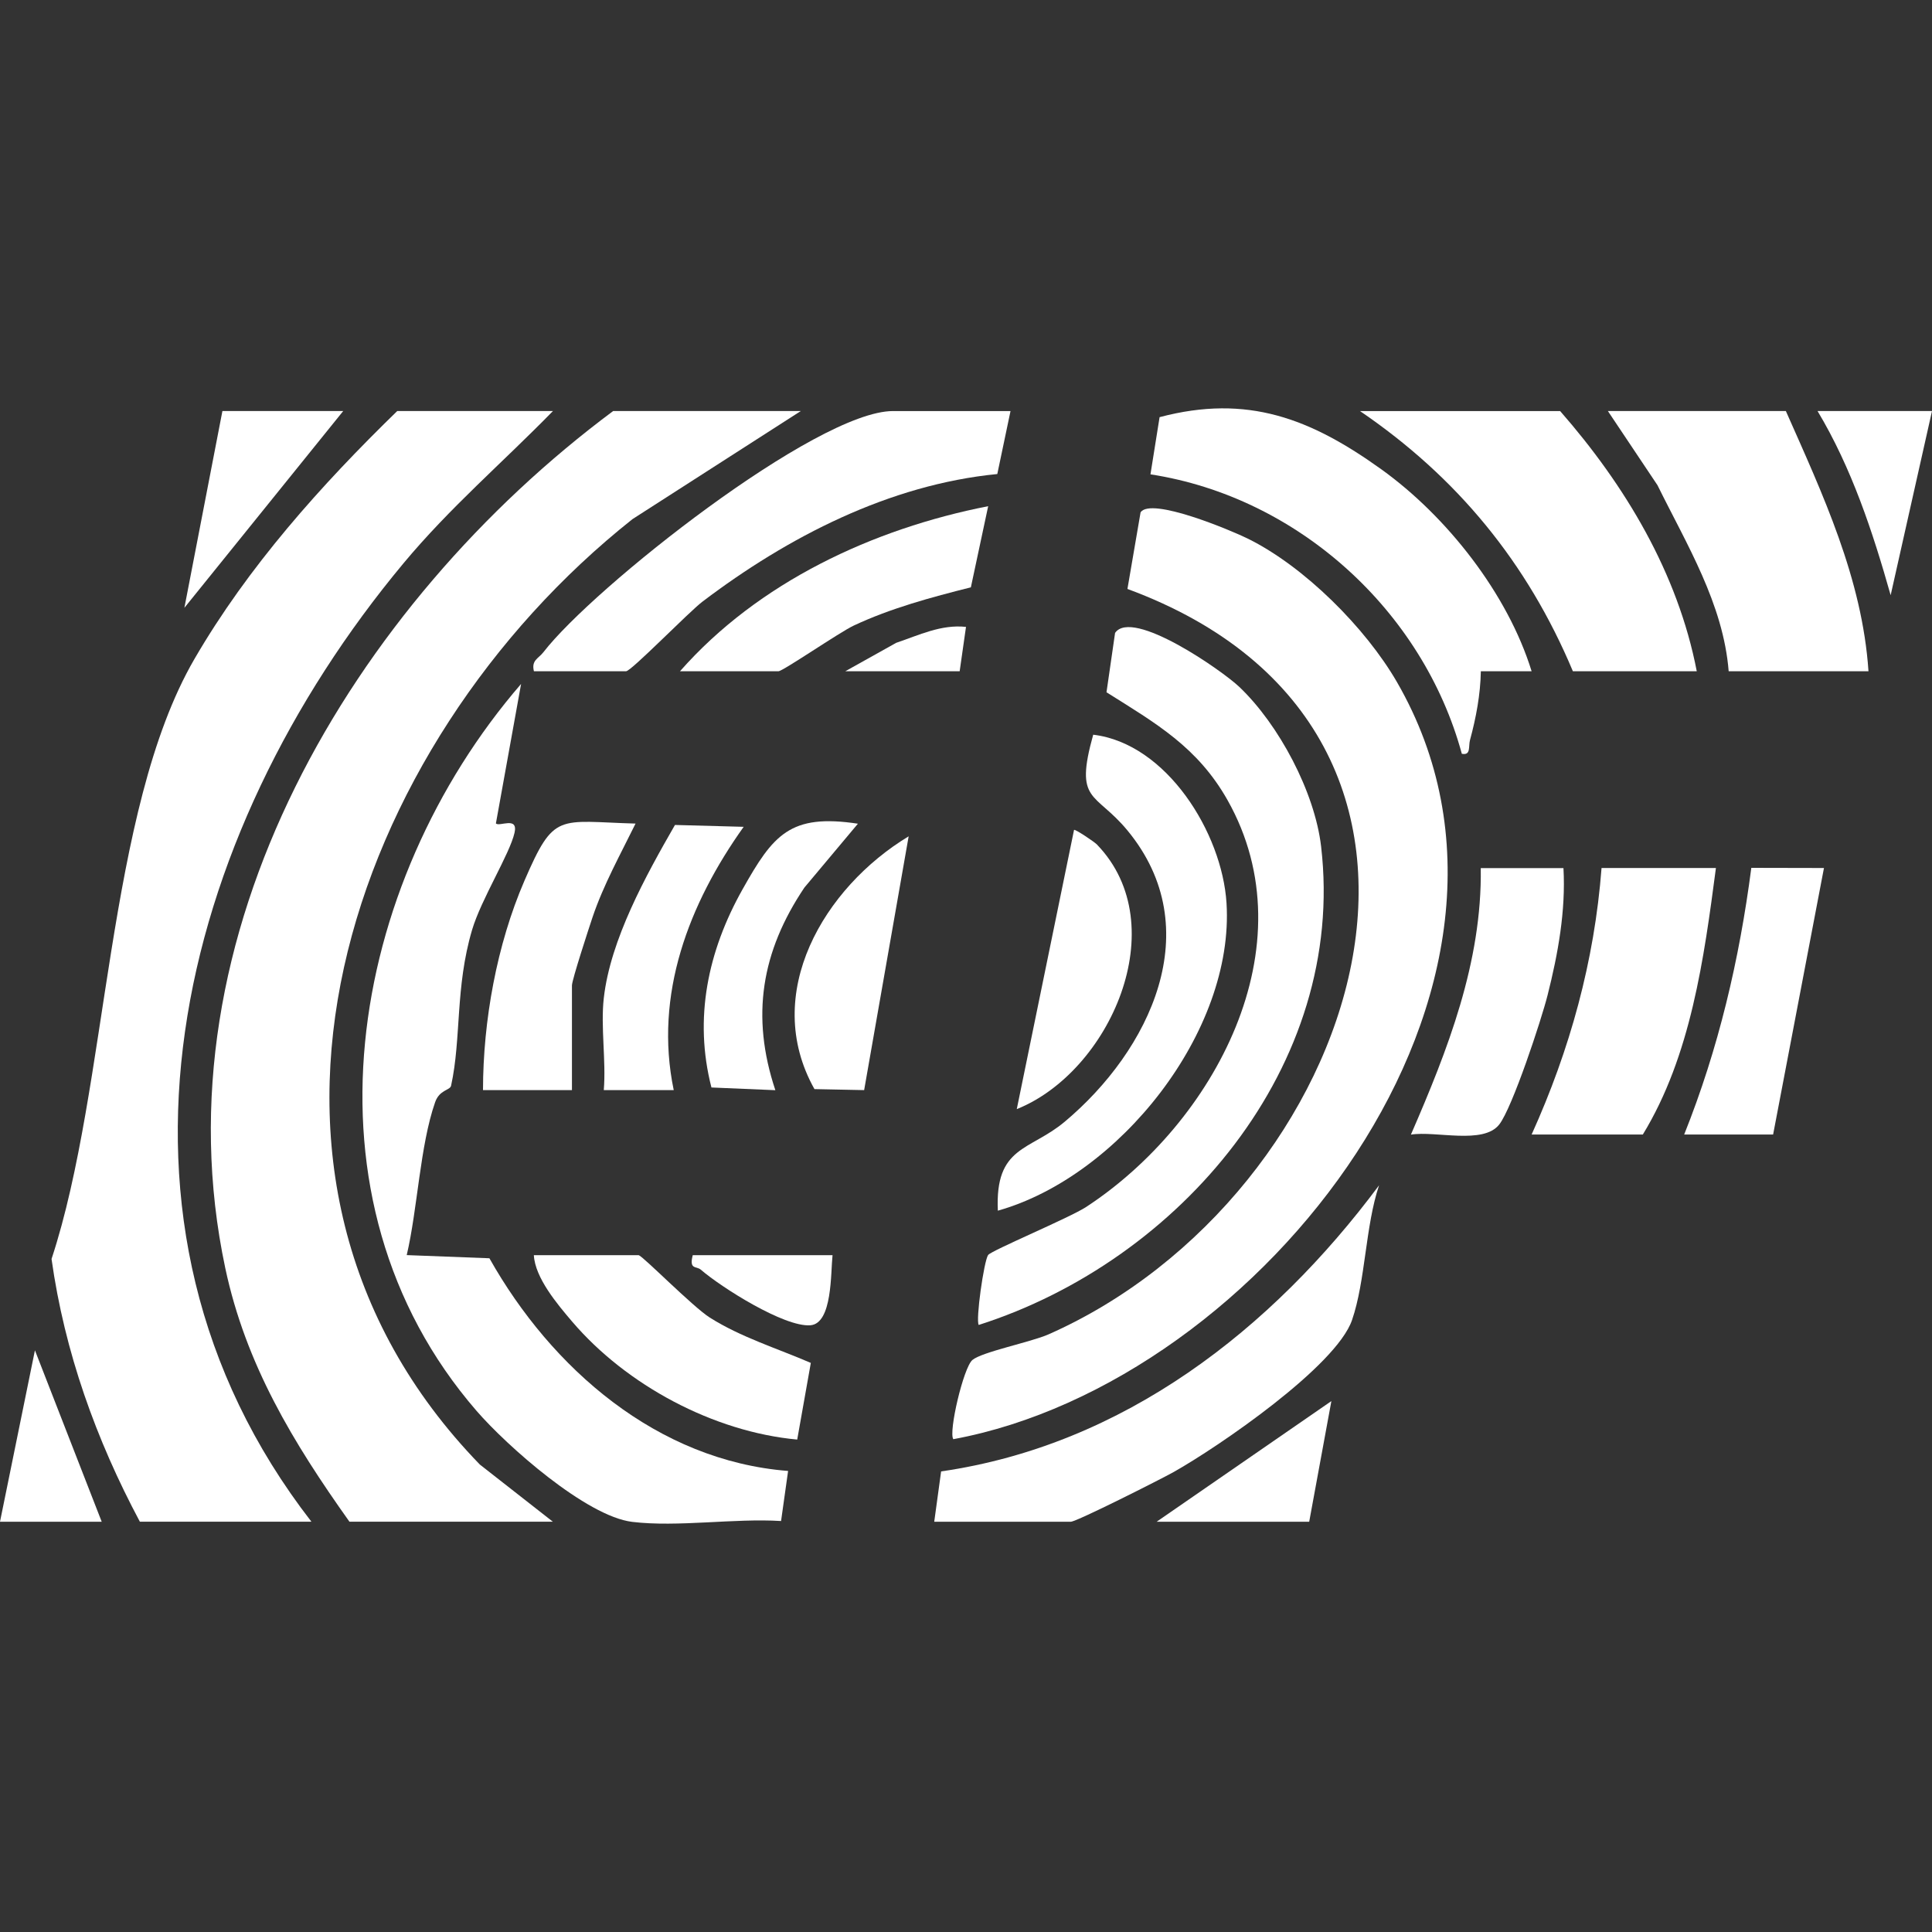 <?xml version="1.0" encoding="UTF-8"?>
<svg id="Layer_1" data-name="Layer 1" xmlns="http://www.w3.org/2000/svg" viewBox="0 0 250 250">
  <rect x="0" y="0" width="250" height="250" fill="#333333" stroke="none"/>
  <defs>
    <style>
      .cls-1 {
        fill: #fff;
      }
    </style>
  </defs>
  <path class="cls-1" d="M103.62,53.19l-21.77,13.98c-36.77,29.14-56.21,84.76-19.76,122.34l9.45,7.4h-26.32c-7.27-10.22-13.41-20.32-16.07-32.82-9.16-43.18,16.59-85.88,50.19-110.9h24.26Z"/>
  <path class="cls-1" d="M71.55,53.19c-6.52,6.68-13.3,12.45-19.34,19.7-29.31,35.19-42.11,85.06-11.91,124.02h-22.2c-5.67-10.62-9.75-21.99-11.43-34,7.36-22.3,7.07-57.95,18.48-77.62,6.93-11.94,16.4-22.52,26.25-32.1h20.15Z"/>
  <path class="cls-1" d="M123.36,186.23c-.65-.88,1.31-9.28,2.47-10.25,1.26-1.05,7.57-2.31,9.84-3.31,40.37-17.85,60.75-77.82,10.22-96.46l1.7-9.91c1.33-2.03,11.74,2.34,13.9,3.41,7.3,3.61,15.21,11.52,19.27,18.54,22.68,39.26-17.53,90.62-57.4,97.98Z"/>
  <path class="cls-1" d="M64.17,106.55c.43.48,2.91-.98,2.41,1.21-.62,2.75-4.32,8.6-5.5,12.59-2.19,7.43-1.37,14.02-2.71,20.14-.14.62-1.5.5-2.07,2.15-1.95,5.58-2.27,13.83-3.67,19.77l10.7.41c8.03,14.26,21.7,26.19,38.65,27.52l-.91,6.48c-6.06-.38-13.36.82-19.26.11-5.94-.72-16.2-9.81-20.15-14.37-23.8-27.49-16.59-68.18,5.77-94.06l-3.26,18.05Z"/>
  <path class="cls-1" d="M126.65,171.45c-.42-.58.66-8.23,1.21-9.05.4-.58,10.57-4.83,12.69-6.22,16.54-10.83,28.95-33.72,18.3-52.63-3.88-6.88-9.26-9.94-15.67-13.97l1.11-7.68c2.22-3.24,13.87,4.88,16.08,6.99,5.12,4.87,9.76,13.6,10.58,20.64,3.32,28.42-18.34,53.64-44.31,61.92Z"/>
  <path class="cls-1" d="M198.19,86.86h-6.57c-.05,2.99-.62,6.03-1.4,8.89-.23.84.15,2.03-1.06,1.79-5.03-18.5-21.18-33.21-40.29-36.16l1.18-7.4c11.37-3.01,19.55.19,28.68,6.74,8.5,6.1,16.37,16.12,19.46,26.14Z"/>
  <path class="cls-1" d="M219.57,86.86h-16.04c-5.9-14.06-14.98-25.11-27.55-33.67h25.9c8.41,9.61,15.23,20.96,17.68,33.67Z"/>
  <path class="cls-1" d="M231.09,53.19c4.76,10.75,9.89,21.68,10.69,33.67h-18.09c-.7-8.74-5.43-16.4-9.21-24.07l-6.42-9.6h23.03Z"/>
  <path class="cls-1" d="M130.76,53.19l-1.71,8.15c-13.98,1.37-27.11,8.14-38.15,16.51-1.79,1.36-9.22,9.01-9.89,9.01h-11.92c-.36-1.43.59-1.64,1.23-2.47,6.4-8.31,35.32-31.2,45.24-31.2h15.21Z"/>
  <path class="cls-1" d="M120.89,196.91l.89-6.51c23.65-3.42,42.78-18.37,56.67-37.02-1.78,5.29-1.75,12.37-3.5,17.44-2.06,5.98-17.27,16.39-23.08,19.66-1.66.93-12.56,6.43-13.3,6.43h-17.68Z"/>
  <path class="cls-1" d="M129.12,156.66c-.38-8.4,4.11-7.71,8.63-11.49,11.03-9.23,18.65-24.97,8.15-37.7-4.2-5.09-6.91-3.54-4.44-12.4,9.49,1.13,16.68,12.7,17.25,21.78,1.05,16.64-13.94,35.41-29.59,39.81Z"/>
  <path class="cls-1" d="M222.04,112.32c-1.54,11.7-3.24,24.3-9.46,34.49h-14.39c4.96-10.97,8.13-22.44,9.05-34.49h14.8Z"/>
  <path class="cls-1" d="M82.65,162.42c.59.17,7,6.68,9.19,8.07,4.03,2.55,8.73,3.99,13.08,5.87l-1.76,9.92c-10.83-1-22.09-7.03-29.12-15.26-1.92-2.25-4.8-5.66-4.96-8.6h13.57Z"/>
  <path class="cls-1" d="M202.31,112.32c.31,5.54-.7,11.09-2.05,16.44-.8,3.19-4.56,14.58-6.26,16.75-2.07,2.64-8.21.79-11.43,1.31,4.76-10.95,9.22-22.31,9.04-34.49h10.7Z"/>
  <path class="cls-1" d="M62.5,141.06c.01-8.98,1.78-18.81,5.36-27.09,3.87-8.96,4.32-7.68,14.38-7.4-1.94,3.95-4.14,7.9-5.56,12.1-.47,1.4-2.67,8.13-2.67,8.84v13.55h-11.51Z"/>
  <path class="cls-1" d="M87.99,86.86c10.12-11.5,24.93-18.43,39.88-21.36l-2.24,10.5c-5.13,1.29-10.37,2.7-15.18,4.96-1.84.87-9.15,5.9-9.72,5.9h-12.75Z"/>
  <path class="cls-1" d="M217.93,146.81c4.44-11.09,7.15-22.66,8.69-34.51l9.4.02-6.58,34.49h-11.51Z"/>
  <path class="cls-1" d="M78.13,129.16c.85-7.58,5.46-15.88,9.21-22.41l8.89.24c-7.1,9.96-11.62,21.71-9.05,34.07h-9.05c.31-3.82-.42-8.17,0-11.91Z"/>
  <path class="cls-1" d="M111.83,141.06l-6.44-.13c-6.94-12.36,1.25-26.11,12.19-32.71l-5.76,32.84Z"/>
  <path class="cls-1" d="M111.02,106.58l-6.93,8.27c-5.57,8.29-6.95,16.64-3.76,26.22l-8.27-.35c-2.3-8.95-.47-17.65,4.03-25.65,3.96-7.04,6.13-9.82,14.94-8.48Z"/>
  <path class="cls-1" d="M141.98,109.32c10.05,10.46,1.64,29.37-10.41,34.2l7.41-36.13c.11-.14,2.61,1.52,3,1.92Z"/>
  <polygon class="cls-1" points="44.41 53.19 23.86 78.65 28.78 53.19 44.41 53.19"/>
  <path class="cls-1" d="M250,53.19l-5.35,23.83c-2.32-8.2-5.04-16.46-9.46-23.83h14.8Z"/>
  <polygon class="cls-1" points="149.67 196.91 172.28 181.3 169.41 196.91 149.67 196.91"/>
  <polygon class="cls-1" points="13.16 196.91 0 196.91 4.52 174.73 13.16 196.91"/>
  <path class="cls-1" d="M107.73,162.42c-.25,2.27,0,8.85-2.87,9.07-3.38.26-11.53-4.91-14.17-7.19-.59-.51-1.54.04-1.05-1.88h18.09Z"/>
  <path class="cls-1" d="M109.38,86.86l6.59-3.68c2.94-.99,5.82-2.41,9.03-2.06l-.82,5.74h-14.8Z"/>
</svg>
